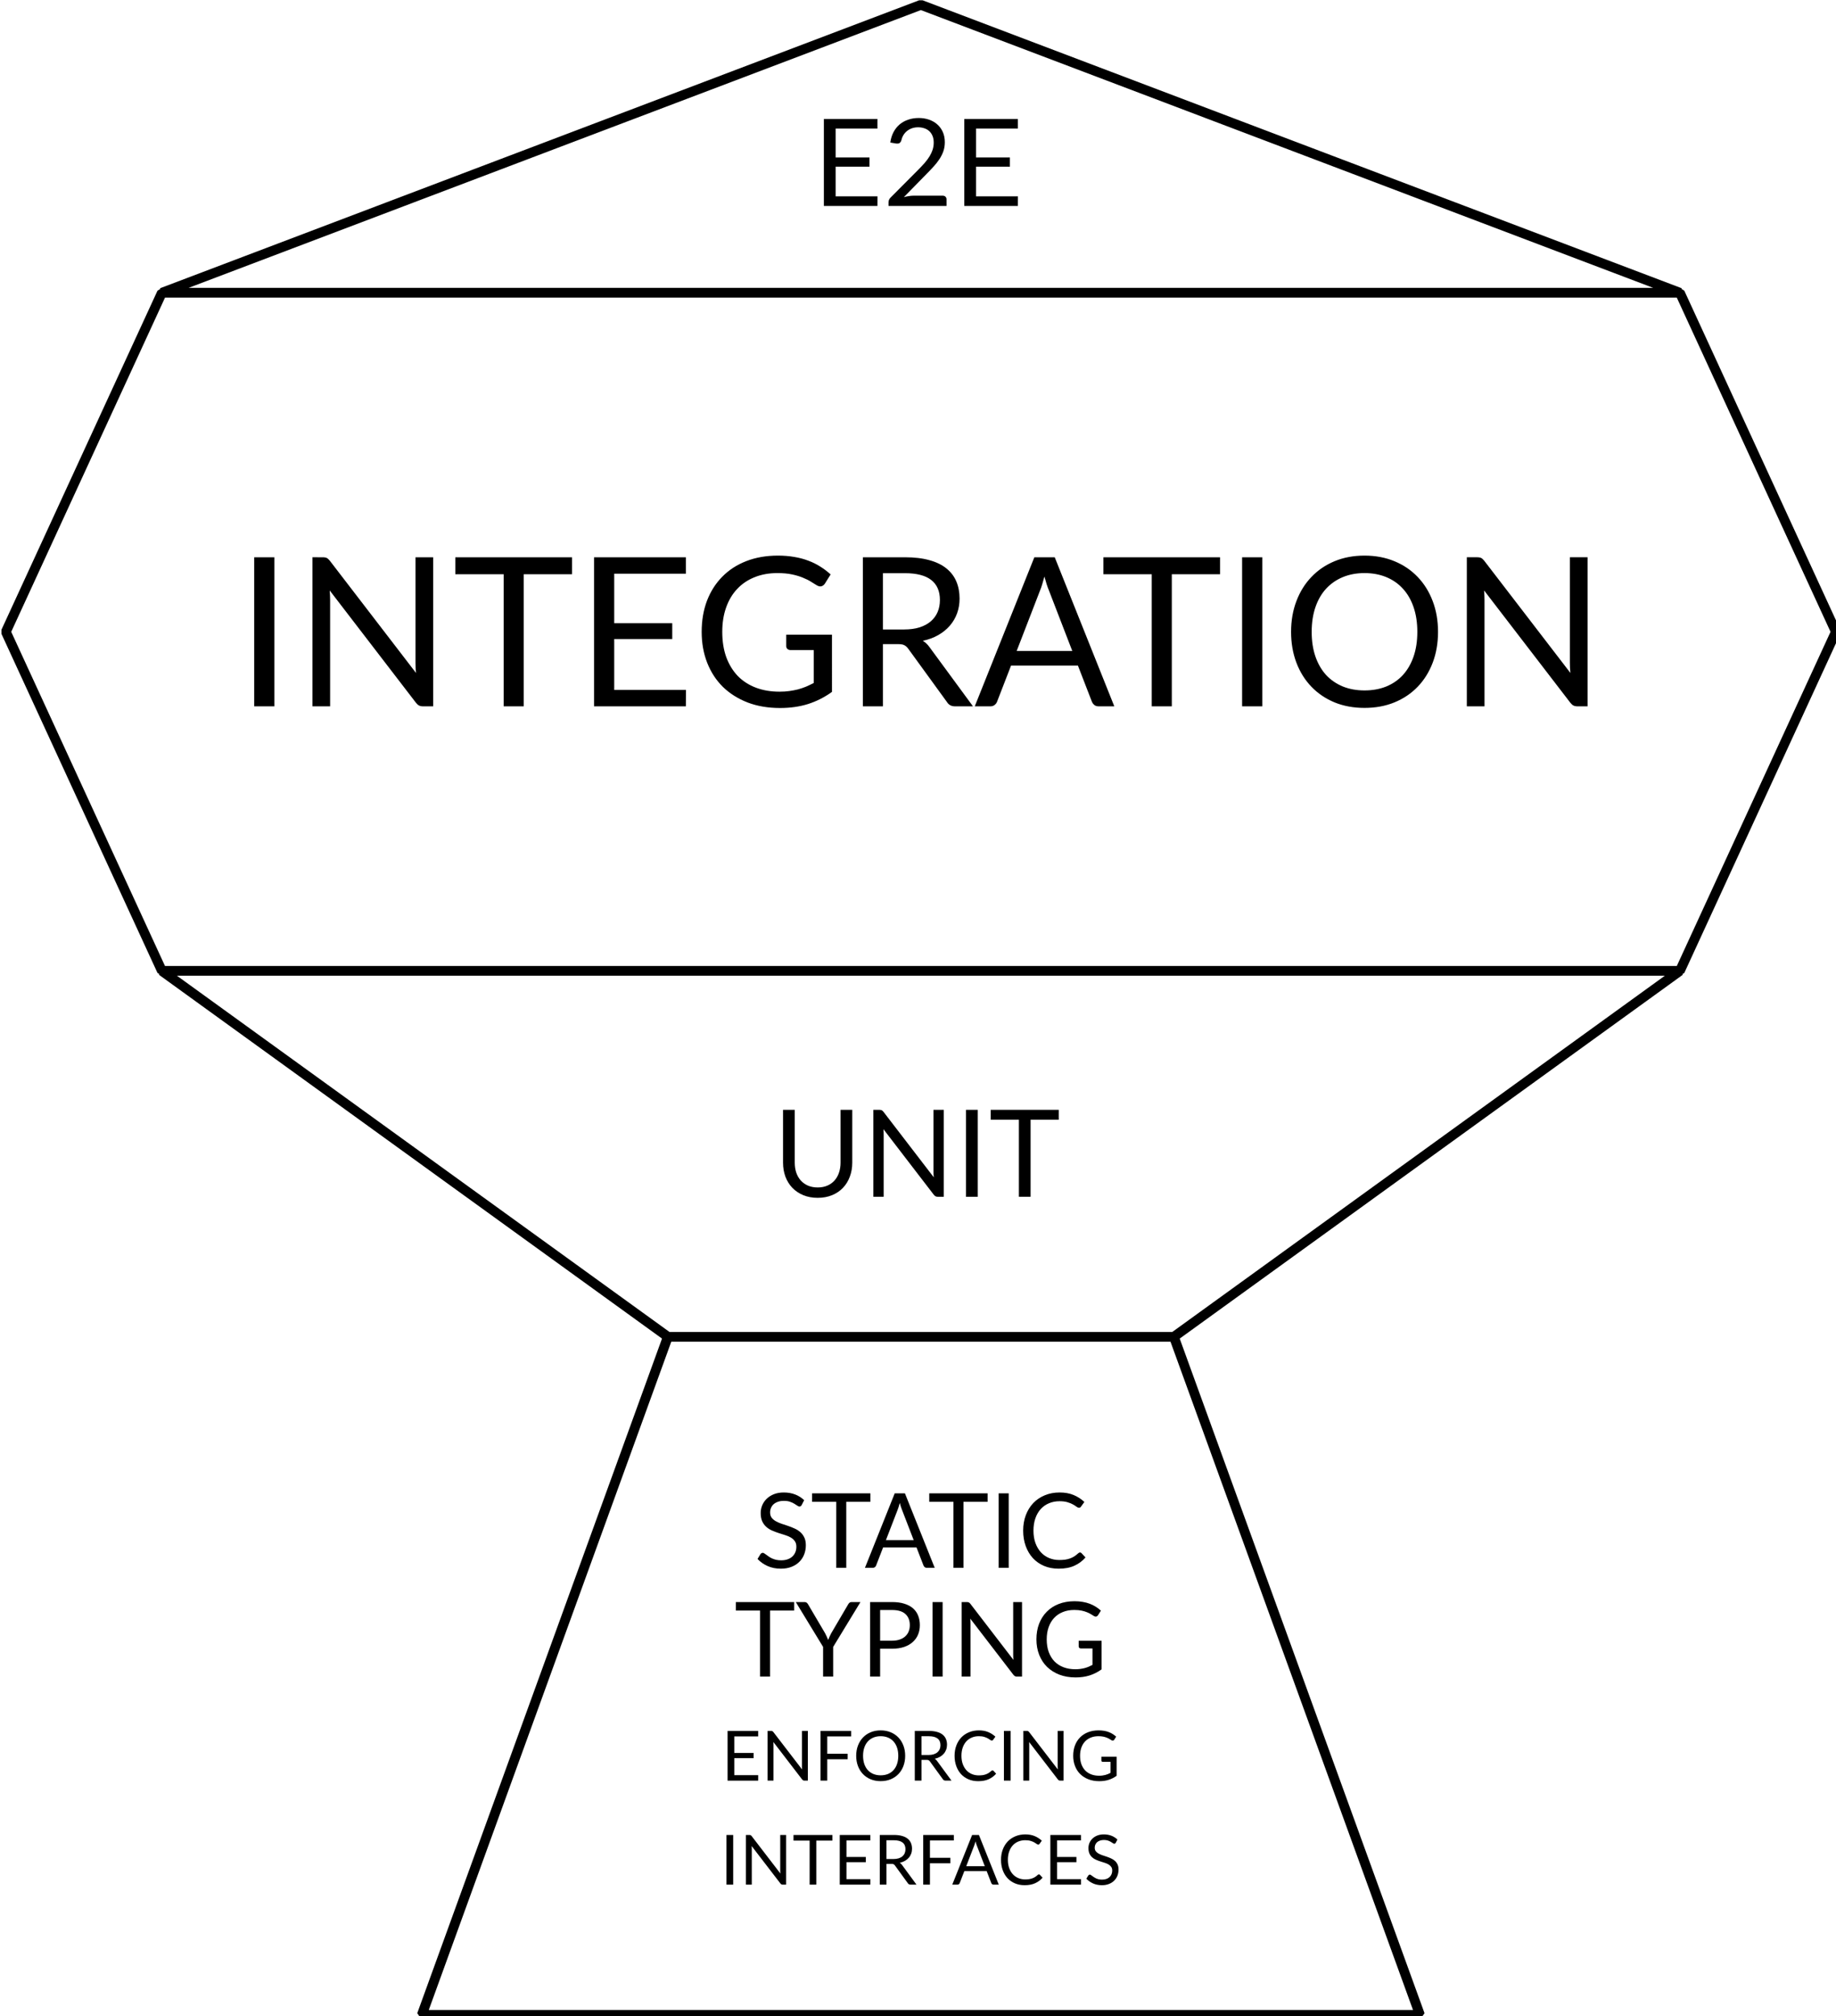 <?xml version="1.0" encoding="UTF-8" standalone="no"?>
<!-- Created with Inkscape (http://www.inkscape.org/) -->

<svg
   xmlns:dc="http://purl.org/dc/elements/1.1/"
   xmlns:cc="http://creativecommons.org/ns#"
   xmlns:rdf="http://www.w3.org/1999/02/22-rdf-syntax-ns#"
   xmlns:svg="http://www.w3.org/2000/svg"
   xmlns="http://www.w3.org/2000/svg"
   xmlns:sodipodi="http://sodipodi.sourceforge.net/DTD/sodipodi-0.dtd"
   xmlns:inkscape="http://www.inkscape.org/namespaces/inkscape"
   width="74.86mm"
   height="82.178mm"
   viewBox="0 0 74.86 82.178"
   version="1.1"
   id="svg8"
   inkscape:version="0.92.5 (2060ec1f9f, 2020-04-08)"
   sodipodi:docname="testing-trophy-paths.svg">
  <defs
     id="defs2" />
  <sodipodi:namedview
     id="base"
     pagecolor="#ffffff"
     bordercolor="#666666"
     borderopacity="1.0"
     inkscape:pageopacity="0.0"
     inkscape:pageshadow="2"
     inkscape:zoom="1.4"
     inkscape:cx="211.93254"
     inkscape:cy="128.99856"
     inkscape:document-units="mm"
     inkscape:current-layer="layer1"
     showgrid="false"
     inkscape:window-width="2498"
     inkscape:window-height="1016"
     inkscape:window-x="1982"
     inkscape:window-y="27"
     inkscape:window-maximized="1"
     fit-margin-top="0"
     fit-margin-left="0"
     fit-margin-right="0"
     fit-margin-bottom="0" />
  <g
     inkscape:label="Layer 1"
     inkscape:groupmode="layer"
     id="layer1"
     transform="translate(-34.102,-47.728)">
    <g
       aria-label="INTEGRATION"
       transform="matrix(0.265,0,0,0.265,-0.661,-0.094)"
       style="font-style:normal;font-weight:normal;font-size:40px;line-height:1.25;font-family:sans-serif;text-align:center;letter-spacing:0px;word-spacing:0px;text-anchor:middle;fill:#000000;fill-opacity:1;stroke:none"
       id="flowRoot899" />
    <g
       aria-label="E2E"
       transform="matrix(0.265,0,0,0.265,-0.779,-20.457)"
       style="font-style:normal;font-weight:normal;font-size:40px;line-height:1.25;font-family:sans-serif;text-align:center;letter-spacing:0px;word-spacing:0px;text-anchor:middle;fill:#000000;fill-opacity:1;stroke:none"
       id="flowRoot899-3" />
    <g
       aria-label="UNIT"
       transform="matrix(0.265,0,0,0.265,-0.829,19.863)"
       style="font-style:normal;font-weight:normal;font-size:40px;line-height:1.25;font-family:sans-serif;text-align:center;letter-spacing:0px;word-spacing:0px;text-anchor:middle;fill:#000000;fill-opacity:1;stroke:none"
       id="flowRoot899-9" />
    <g
       aria-label="STATIC
TYPING
ENFORCING
INTERFACES"
       transform="matrix(0.265,0,0,0.265,-3.591,40.919)"
       style="font-style:normal;font-weight:normal;font-size:16px;line-height:1;font-family:sans-serif;text-align:center;letter-spacing:0px;word-spacing:0px;text-anchor:middle;fill:#000000;fill-opacity:1;stroke:none"
       id="flowRoot899-9-0">
      <path
         id="path1049"
         style="font-style:normal;font-variant:normal;font-weight:normal;font-stretch:normal;font-size:10.667px;line-height:1;font-family:Lato;-inkscape-font-specification:Lato"
         d="m 313.917,309.105 q -0.048,0.08 -0.107,0.123 -0.053,0.037 -0.133,0.037 -0.091,0 -0.213,-0.091 -0.123,-0.091 -0.309,-0.197 -0.181,-0.112 -0.443,-0.203 -0.256,-0.091 -0.624,-0.091 -0.347,0 -0.613,0.096 -0.261,0.091 -0.443,0.251 -0.176,0.16 -0.267,0.379 -0.091,0.213 -0.091,0.464 0,0.32 0.155,0.533 0.16,0.208 0.416,0.357 0.261,0.149 0.587,0.261 0.331,0.107 0.672,0.224 0.347,0.117 0.672,0.267 0.331,0.144 0.587,0.368 0.261,0.224 0.416,0.549 0.16,0.325 0.16,0.8 0,0.501 -0.171,0.944 -0.171,0.437 -0.501,0.763 -0.325,0.325 -0.805,0.512 -0.475,0.187 -1.083,0.187 -0.747,0 -1.355,-0.267 -0.608,-0.272 -1.04,-0.731 l 0.299,-0.491 q 0.043,-0.059 0.101,-0.096 0.064,-0.043 0.139,-0.043 0.069,0 0.155,0.059 0.091,0.053 0.203,0.139 0.112,0.085 0.256,0.187 0.144,0.101 0.325,0.187 0.187,0.085 0.421,0.144 0.235,0.053 0.528,0.053 0.368,0 0.656,-0.101 0.288,-0.101 0.485,-0.283 0.203,-0.187 0.309,-0.443 0.107,-0.256 0.107,-0.571 0,-0.347 -0.16,-0.565 -0.155,-0.224 -0.411,-0.373 -0.256,-0.149 -0.587,-0.251 -0.331,-0.107 -0.672,-0.213 -0.341,-0.112 -0.672,-0.256 -0.331,-0.144 -0.587,-0.373 -0.256,-0.229 -0.416,-0.571 -0.155,-0.347 -0.155,-0.853 0,-0.405 0.155,-0.784 0.16,-0.379 0.459,-0.672 0.304,-0.293 0.741,-0.469 0.443,-0.176 1.013,-0.176 0.64,0 1.163,0.203 0.528,0.203 0.928,0.587 z m -5.36,-1.195 v 0.843 h -3.675 v 2.539 h 2.976 v 0.811 h -2.976 v 2.608 h 3.68 l -0.005,0.843 h -4.709 v -7.643 z m -6.469,6.064 q 0.085,0 0.149,0.069 l 0.411,0.443 q -0.469,0.544 -1.141,0.848 -0.667,0.304 -1.616,0.304 -0.821,0 -1.493,-0.283 -0.672,-0.288 -1.147,-0.8 -0.475,-0.517 -0.736,-1.237 -0.261,-0.72 -0.261,-1.584 0,-0.864 0.272,-1.584 0.272,-0.72 0.763,-1.237 0.496,-0.517 1.184,-0.8 0.688,-0.288 1.52,-0.288 0.816,0 1.44,0.261 0.624,0.261 1.099,0.709 l -0.341,0.475 q -0.032,0.053 -0.085,0.091 -0.048,0.032 -0.133,0.032 -0.096,0 -0.235,-0.101 -0.139,-0.107 -0.363,-0.235 -0.224,-0.128 -0.56,-0.229 -0.336,-0.107 -0.827,-0.107 -0.592,0 -1.083,0.208 -0.491,0.203 -0.848,0.592 -0.352,0.389 -0.549,0.949 -0.197,0.56 -0.197,1.264 0,0.715 0.203,1.275 0.208,0.56 0.56,0.949 0.357,0.384 0.837,0.587 0.485,0.203 1.045,0.203 0.341,0 0.613,-0.037 0.277,-0.043 0.507,-0.128 0.235,-0.085 0.432,-0.213 0.203,-0.133 0.4,-0.315 0.091,-0.08 0.181,-0.08 z m -6.176,1.579 h -0.8 q -0.139,0 -0.224,-0.069 -0.085,-0.069 -0.128,-0.176 l -0.715,-1.845 h -3.429 l -0.715,1.845 q -0.032,0.096 -0.123,0.171 -0.091,0.075 -0.224,0.075 h -0.8 l 3.056,-7.643 h 1.045 z m -5.008,-2.837 h 2.853 l -1.2,-3.109 q -0.059,-0.139 -0.117,-0.32 -0.053,-0.181 -0.112,-0.389 -0.053,0.208 -0.112,0.395 -0.053,0.181 -0.112,0.32 z m -1.909,-4.805 v 0.843 h -3.675 v 2.672 h 3.141 v 0.843 h -3.141 v 3.285 h -1.035 v -7.643 z m -10.363,4.453 v 3.189 h -1.029 v -7.643 h 2.16 q 0.725,0 1.253,0.149 0.528,0.144 0.869,0.421 0.347,0.277 0.512,0.672 0.165,0.389 0.165,0.875 0,0.405 -0.128,0.757 -0.128,0.352 -0.373,0.635 -0.24,0.277 -0.592,0.48 -0.347,0.197 -0.789,0.293 0.203,0.128 0.341,0.325 l 2.229,3.035 h -0.917 q -0.283,0 -0.416,-0.219 l -1.984,-2.731 q -0.091,-0.128 -0.197,-0.181 -0.101,-0.059 -0.32,-0.059 z m 0,-0.752 h 1.088 q 0.448,0 0.789,-0.107 0.347,-0.112 0.576,-0.309 0.235,-0.203 0.352,-0.48 0.117,-0.277 0.117,-0.613 0,-0.683 -0.448,-1.029 -0.448,-0.347 -1.344,-0.347 h -1.131 z m -2.48,-3.701 v 0.843 h -3.675 v 2.539 h 2.976 v 0.811 h -2.976 v 2.608 h 3.68 l -0.005,0.843 h -4.709 v -7.643 z m -5.84,0 v 0.869 h -2.475 v 6.773 h -1.029 v -6.773 h -2.48 v -0.869 z m -12.779,0 q 0.069,0 0.117,0.011 0.048,0.005 0.085,0.027 0.037,0.016 0.075,0.053 0.037,0.032 0.08,0.085 l 4.421,5.755 q -0.011,-0.139 -0.021,-0.267 -0.005,-0.133 -0.005,-0.251 v -5.413 h 0.907 v 7.643 h -0.517 q -0.123,0 -0.208,-0.043 -0.08,-0.043 -0.16,-0.144 l -4.421,-5.755 q 0.011,0.133 0.016,0.261 0.005,0.128 0.005,0.235 v 5.445 h -0.907 v -7.643 h 0.533 z m -2.485,7.643 h -1.035 v -7.643 h 1.035 z m 58.995,-16.741 q -0.576,0.416 -1.232,0.624 -0.651,0.203 -1.429,0.203 -0.923,0 -1.664,-0.283 -0.741,-0.288 -1.269,-0.8 -0.523,-0.517 -0.805,-1.237 -0.283,-0.72 -0.283,-1.584 0,-0.875 0.272,-1.595 0.277,-0.72 0.784,-1.232 0.507,-0.517 1.232,-0.8 0.725,-0.283 1.621,-0.283 0.453,0 0.843,0.069 0.389,0.064 0.72,0.192 0.331,0.123 0.613,0.304 0.283,0.176 0.528,0.4 l -0.293,0.469 q -0.069,0.107 -0.181,0.139 -0.107,0.027 -0.24,-0.053 -0.128,-0.075 -0.293,-0.181 -0.165,-0.107 -0.405,-0.203 -0.235,-0.101 -0.56,-0.171 -0.32,-0.069 -0.763,-0.069 -0.645,0 -1.168,0.213 -0.523,0.208 -0.891,0.603 -0.368,0.389 -0.565,0.949 -0.197,0.555 -0.197,1.248 0,0.72 0.203,1.291 0.208,0.565 0.587,0.965 0.384,0.395 0.928,0.603 0.544,0.208 1.221,0.208 0.267,0 0.496,-0.032 0.235,-0.032 0.448,-0.085 0.213,-0.059 0.411,-0.139 0.197,-0.085 0.4,-0.192 v -1.685 h -1.189 q -0.101,0 -0.165,-0.059 -0.059,-0.059 -0.059,-0.144 v -0.587 h 2.347 v 2.933 z m -13.819,-6.901 q 0.069,0 0.117,0.011 0.048,0.005 0.085,0.027 0.037,0.016 0.075,0.053 0.037,0.032 0.08,0.085 l 4.421,5.755 q -0.011,-0.139 -0.021,-0.267 -0.005,-0.133 -0.005,-0.251 v -5.413 h 0.907 v 7.643 h -0.517 q -0.123,0 -0.208,-0.043 -0.08,-0.043 -0.16,-0.144 l -4.421,-5.755 q 0.011,0.133 0.016,0.261 0.005,0.128 0.005,0.235 v 5.445 h -0.907 v -7.643 h 0.533 z m -2.485,7.643 h -1.035 v -7.643 h 1.035 z m -2.795,-1.579 q 0.085,0 0.149,0.069 l 0.411,0.443 q -0.469,0.544 -1.141,0.848 -0.667,0.304 -1.616,0.304 -0.821,0 -1.493,-0.283 -0.672,-0.288 -1.147,-0.8 -0.475,-0.517 -0.736,-1.237 -0.261,-0.72 -0.261,-1.584 0,-0.864 0.272,-1.584 0.272,-0.72 0.763,-1.237 0.496,-0.517 1.184,-0.8 0.688,-0.288 1.52,-0.288 0.816,0 1.44,0.261 0.624,0.261 1.099,0.709 l -0.341,0.475 q -0.032,0.053 -0.085,0.091 -0.048,0.032 -0.133,0.032 -0.096,0 -0.235,-0.101 -0.139,-0.107 -0.363,-0.235 -0.224,-0.128 -0.56,-0.229 -0.336,-0.107 -0.827,-0.107 -0.592,0 -1.083,0.208 -0.491,0.203 -0.848,0.592 -0.352,0.389 -0.549,0.949 -0.197,0.56 -0.197,1.264 0,0.715 0.203,1.275 0.208,0.56 0.56,0.949 0.357,0.384 0.837,0.587 0.485,0.203 1.045,0.203 0.341,0 0.613,-0.037 0.277,-0.043 0.507,-0.128 0.235,-0.085 0.432,-0.213 0.203,-0.133 0.4,-0.315 0.091,-0.08 0.181,-0.08 z m -10.928,-1.611 v 3.189 h -1.029 v -7.643 h 2.16 q 0.725,0 1.253,0.149 0.528,0.144 0.869,0.421 0.347,0.277 0.512,0.672 0.165,0.389 0.165,0.875 0,0.405 -0.128,0.757 -0.128,0.352 -0.373,0.635 -0.24,0.277 -0.592,0.48 -0.347,0.197 -0.789,0.293 0.203,0.128 0.341,0.325 l 2.229,3.035 h -0.917 q -0.283,0 -0.416,-0.219 l -1.984,-2.731 q -0.091,-0.128 -0.197,-0.181 -0.101,-0.059 -0.32,-0.059 z m 0,-0.752 h 1.088 q 0.448,0 0.789,-0.107 0.347,-0.112 0.576,-0.309 0.235,-0.203 0.352,-0.48 0.117,-0.277 0.117,-0.613 0,-0.683 -0.448,-1.029 -0.448,-0.347 -1.344,-0.347 h -1.131 z m -2.507,0.123 q 0,0.859 -0.272,1.579 -0.272,0.715 -0.768,1.232 -0.496,0.517 -1.195,0.805 -0.693,0.283 -1.536,0.283 -0.843,0 -1.536,-0.283 -0.693,-0.288 -1.189,-0.805 -0.496,-0.517 -0.768,-1.232 -0.272,-0.72 -0.272,-1.579 0,-0.859 0.272,-1.573 0.272,-0.72 0.768,-1.237 0.496,-0.523 1.189,-0.811 0.693,-0.288 1.536,-0.288 0.843,0 1.536,0.288 0.699,0.288 1.195,0.811 0.496,0.517 0.768,1.237 0.272,0.715 0.272,1.573 z m -1.061,0 q 0,-0.704 -0.192,-1.264 -0.192,-0.56 -0.544,-0.944 -0.352,-0.389 -0.853,-0.597 -0.501,-0.208 -1.12,-0.208 -0.613,0 -1.115,0.208 -0.501,0.208 -0.859,0.597 -0.352,0.384 -0.544,0.944 -0.192,0.56 -0.192,1.264 0,0.704 0.192,1.264 0.192,0.555 0.544,0.944 0.357,0.384 0.859,0.592 0.501,0.203 1.115,0.203 0.619,0 1.12,-0.203 0.501,-0.208 0.853,-0.592 0.352,-0.389 0.544,-0.944 0.192,-0.56 0.192,-1.264 z m -7.253,-3.824 v 0.843 h -3.675 v 2.672 h 3.141 v 0.843 h -3.141 v 3.285 h -1.035 v -7.643 z m -12.32,0 q 0.069,0 0.117,0.011 0.048,0.005 0.085,0.027 0.037,0.016 0.075,0.053 0.037,0.032 0.08,0.085 l 4.421,5.755 q -0.011,-0.139 -0.021,-0.267 -0.005,-0.133 -0.005,-0.251 v -5.413 h 0.907 v 7.643 h -0.517 q -0.123,0 -0.208,-0.043 -0.08,-0.043 -0.16,-0.144 l -4.421,-5.755 q 0.011,0.133 0.016,0.261 0.005,0.128 0.005,0.235 v 5.445 h -0.907 v -7.643 h 0.533 z m -1.984,0 v 0.843 h -3.675 v 2.539 h 2.976 v 0.811 h -2.976 v 2.608 h 3.68 l -0.005,0.843 h -4.709 v -7.643 z m 52.837,-9.469 q -0.864,0.624 -1.848,0.936 -0.976,0.304 -2.144,0.304 -1.384,0 -2.496,-0.424 -1.112,-0.432 -1.904,-1.2 -0.784,-0.776 -1.208,-1.856 -0.424,-1.08 -0.424,-2.376 0,-1.312 0.408,-2.392 0.416,-1.08 1.176,-1.848 0.76,-0.776 1.848,-1.2 1.088,-0.424 2.432,-0.424 0.68,0 1.264,0.104 0.584,0.096 1.08,0.288 0.496,0.184 0.92,0.456 0.424,0.264 0.792,0.6 l -0.44,0.704 q -0.104,0.16 -0.272,0.208 -0.16,0.04 -0.36,-0.08 -0.192,-0.112 -0.44,-0.272 -0.248,-0.16 -0.608,-0.304 -0.352,-0.152 -0.84,-0.256 -0.48,-0.104 -1.144,-0.104 -0.968,0 -1.752,0.32 -0.784,0.312 -1.336,0.904 -0.552,0.584 -0.848,1.424 -0.296,0.832 -0.296,1.872 0,1.08 0.304,1.936 0.312,0.848 0.88,1.448 0.576,0.592 1.392,0.904 0.816,0.312 1.832,0.312 0.4,0 0.744,-0.048 0.352,-0.048 0.672,-0.128 0.32,-0.088 0.616,-0.208 0.296,-0.128 0.6,-0.288 v -2.528 h -1.784 q -0.152,0 -0.248,-0.088 -0.088,-0.088 -0.088,-0.216 v -0.88 h 3.52 z m -20.728,-10.352 q 0.104,0 0.176,0.016 0.072,0.008 0.128,0.04 0.056,0.024 0.112,0.08 0.056,0.048 0.12,0.128 l 6.632,8.632 q -0.016,-0.208 -0.032,-0.4 -0.008,-0.2 -0.008,-0.376 v -8.12 h 1.36 v 11.464 h -0.776 q -0.184,0 -0.312,-0.064 -0.12,-0.064 -0.24,-0.216 l -6.632,-8.632 q 0.016,0.2 0.024,0.392 0.008,0.192 0.008,0.352 v 8.168 h -1.36 v -11.464 z m -3.728,11.464 h -1.552 v -11.464 h 1.552 z m -9.616,-4.288 v 4.288 h -1.544 v -11.464 h 3.384 q 1.088,0 1.888,0.256 0.808,0.248 1.336,0.712 0.528,0.464 0.784,1.12 0.264,0.656 0.264,1.464 0,0.8 -0.28,1.464 -0.28,0.664 -0.824,1.144 -0.536,0.48 -1.336,0.752 -0.792,0.264 -1.832,0.264 z m 0,-1.232 h 1.84 q 0.664,0 1.168,-0.176 0.512,-0.176 0.856,-0.488 0.352,-0.32 0.528,-0.76 0.176,-0.44 0.176,-0.968 0,-1.096 -0.68,-1.712 -0.672,-0.616 -2.048,-0.616 h -1.84 z m -7.224,0.952 v 4.568 h -1.552 v -4.568 l -4.2,-6.896 h 1.36 q 0.208,0 0.328,0.104 0.12,0.096 0.208,0.256 l 2.624,4.456 q 0.144,0.28 0.256,0.528 0.12,0.24 0.208,0.48 0.088,-0.24 0.2,-0.48 0.112,-0.248 0.256,-0.528 l 2.616,-4.456 q 0.072,-0.136 0.2,-0.248 0.128,-0.112 0.328,-0.112 h 1.368 z m -6,-6.896 v 1.304 h -3.712 v 10.16 h -1.544 v -10.16 h -3.72 v -1.304 z m 43.984,-7.628 q 0.128,0 0.224,0.104 l 0.616,0.664 q -0.704,0.816 -1.712,1.272 -1,0.456 -2.424,0.456 -1.232,0 -2.24,-0.424 -1.008,-0.432 -1.72,-1.2 -0.712,-0.776 -1.104,-1.856 -0.392,-1.08 -0.392,-2.376 0,-1.296 0.408,-2.376 0.408,-1.08 1.144,-1.856 0.744,-0.776 1.776,-1.2 1.032,-0.432 2.28,-0.432 1.224,0 2.16,0.392 0.936,0.392 1.648,1.064 l -0.512,0.712 q -0.048,0.08 -0.128,0.136 -0.072,0.048 -0.2,0.048 -0.144,0 -0.352,-0.152 -0.208,-0.16 -0.544,-0.352 -0.336,-0.192 -0.84,-0.344 -0.504,-0.16 -1.24,-0.16 -0.888,0 -1.624,0.312 -0.736,0.304 -1.272,0.888 -0.528,0.584 -0.824,1.424 -0.296,0.84 -0.296,1.896 0,1.072 0.304,1.912 0.312,0.84 0.84,1.424 0.536,0.576 1.256,0.88 0.728,0.304 1.568,0.304 0.512,0 0.92,-0.056 0.416,-0.064 0.76,-0.192 0.352,-0.128 0.648,-0.32 0.304,-0.2 0.6,-0.472 0.136,-0.12 0.272,-0.12 z m -10.976,2.368 h -1.552 v -11.464 h 1.552 z m -3.248,-11.464 v 1.304 h -3.712 v 10.16 h -1.544 v -10.16 h -3.72 v -1.304 z m -8.136,11.464 h -1.2 q -0.208,0 -0.336,-0.104 -0.128,-0.104 -0.192,-0.264 l -1.072,-2.768 h -5.144 l -1.072,2.768 q -0.048,0.144 -0.184,0.256 -0.136,0.112 -0.336,0.112 h -1.2 l 4.584,-11.464 h 1.568 z m -7.512,-4.256 h 4.28 l -1.8,-4.664 q -0.088,-0.208 -0.176,-0.48 -0.08,-0.272 -0.168,-0.584 -0.08,0.312 -0.168,0.592 -0.08,0.272 -0.168,0.48 z m -2.384,-7.208 v 1.304 h -3.712 v 10.16 h -1.544 v -10.16 h -3.72 v -1.304 z m -10.568,1.792 q -0.072,0.12 -0.16,0.184 -0.08,0.056 -0.2,0.056 -0.136,0 -0.32,-0.136 -0.184,-0.136 -0.464,-0.296 -0.272,-0.168 -0.664,-0.304 -0.384,-0.136 -0.936,-0.136 -0.52,0 -0.92,0.144 -0.392,0.136 -0.664,0.376 -0.264,0.24 -0.4,0.568 -0.136,0.32 -0.136,0.696 0,0.48 0.232,0.8 0.24,0.312 0.624,0.536 0.392,0.224 0.88,0.392 0.496,0.16 1.008,0.336 0.52,0.176 1.008,0.4 0.496,0.216 0.88,0.552 0.392,0.336 0.624,0.824 0.24,0.488 0.24,1.2 0,0.752 -0.256,1.416 -0.256,0.656 -0.752,1.144 -0.488,0.488 -1.208,0.768 -0.712,0.28 -1.624,0.28 -1.12,0 -2.032,-0.4 -0.912,-0.408 -1.56,-1.096 l 0.448,-0.736 q 0.064,-0.088 0.152,-0.144 0.096,-0.064 0.208,-0.064 0.104,0 0.232,0.088 0.136,0.08 0.304,0.208 0.168,0.128 0.384,0.28 0.216,0.152 0.488,0.28 0.28,0.128 0.632,0.216 0.352,0.08 0.792,0.08 0.552,0 0.984,-0.152 0.432,-0.152 0.728,-0.424 0.304,-0.28 0.464,-0.664 0.16,-0.384 0.16,-0.856 0,-0.52 -0.24,-0.848 -0.232,-0.336 -0.616,-0.56 -0.384,-0.224 -0.88,-0.376 -0.496,-0.16 -1.008,-0.32 -0.512,-0.168 -1.008,-0.384 -0.496,-0.216 -0.88,-0.56 -0.384,-0.344 -0.624,-0.856 -0.232,-0.52 -0.232,-1.28 0,-0.608 0.232,-1.176 0.24,-0.568 0.688,-1.008 0.456,-0.44 1.112,-0.704 0.664,-0.264 1.52,-0.264 0.96,0 1.744,0.304 0.792,0.304 1.392,0.88 z m 39.546,-60.772 v 1.521 h -4.331 v 11.853 h -1.801 v -11.853 h -4.34 v -1.521 z m -12.46,13.375 h -1.811 v -13.375 h 1.811 z m -15.129,-13.375 q 0.121,0 0.205,0.019 0.084,0.009 0.149,0.047 0.065,0.028 0.131,0.093 0.065,0.056 0.14,0.149 l 7.737,10.071 q -0.019,-0.243 -0.037,-0.467 -0.009,-0.233 -0.009,-0.439 v -9.473 h 1.587 v 13.375 h -0.905 q -0.215,0 -0.364,-0.075 -0.14,-0.075 -0.28,-0.252 l -7.737,-10.071 q 0.019,0.233 0.028,0.457 0.009,0.224 0.009,0.411 v 9.529 h -1.587 v -13.375 h 0.933 z m -9.501,11.937 q 0.831,0 1.484,-0.28 0.653,-0.28 1.101,-0.784 0.457,-0.504 0.691,-1.204 0.243,-0.7 0.243,-1.54 v -8.129 h 1.801 v 8.129 q 0,1.157 -0.373,2.147 -0.364,0.989 -1.055,1.717 -0.681,0.719 -1.671,1.129 -0.989,0.411 -2.221,0.411 -1.232,0 -2.221,-0.411 -0.989,-0.411 -1.68,-1.129 -0.691,-0.728 -1.064,-1.717 -0.364,-0.989 -0.364,-2.147 v -8.129 h 1.801 v 8.12 q 0,0.84 0.233,1.54 0.243,0.7 0.691,1.204 0.457,0.504 1.111,0.793 0.663,0.28 1.493,0.28 z M 298.847,43.992 v 1.475 h -6.431 v 4.443 h 5.208 v 1.419 h -5.208 v 4.564 h 6.44 l -0.009,1.475 h -8.241 v -13.375 z m -15.26,-0.149 q 0.849,0 1.587,0.252 0.737,0.252 1.279,0.737 0.541,0.476 0.849,1.167 0.308,0.691 0.308,1.568 0,0.747 -0.224,1.391 -0.224,0.635 -0.607,1.213 -0.383,0.579 -0.887,1.129 -0.495,0.551 -1.055,1.111 l -3.528,3.603 q 0.373,-0.103 0.756,-0.159 0.383,-0.065 0.737,-0.065 h 4.48 q 0.271,0 0.429,0.159 0.159,0.159 0.159,0.411 v 1.008 h -8.923 v -0.569 q 0,-0.177 0.075,-0.364 0.075,-0.187 0.233,-0.345 l 4.284,-4.303 q 0.532,-0.541 0.971,-1.036 0.439,-0.504 0.747,-1.008 0.308,-0.504 0.476,-1.017 0.168,-0.523 0.168,-1.111 0,-0.588 -0.187,-1.027 -0.187,-0.448 -0.513,-0.737 -0.317,-0.289 -0.756,-0.429 -0.439,-0.149 -0.943,-0.149 -0.513,0 -0.943,0.149 -0.429,0.149 -0.765,0.42 -0.327,0.261 -0.551,0.625 -0.224,0.364 -0.317,0.803 -0.112,0.327 -0.308,0.439 -0.187,0.103 -0.532,0.056 l -0.868,-0.149 q 0.131,-0.915 0.504,-1.615 0.383,-0.709 0.952,-1.185 0.579,-0.476 1.316,-0.719 0.737,-0.252 1.596,-0.252 z m -6.347,0.149 v 1.475 h -6.431 v 4.443 h 5.208 v 1.419 h -5.208 v 4.564 h 6.44 l -0.009,1.475 h -8.241 v -13.375 z m 92.287,67.41 q 0.208,0 0.352,0.032 0.144,0.016 0.256,0.08 0.112,0.048 0.224,0.16 0.112,0.096 0.24,0.256 l 13.264,17.264 q -0.032,-0.416 -0.064,-0.8 -0.016,-0.4 -0.016,-0.752 v -16.24 h 2.72 v 22.928 h -1.552 q -0.368,0 -0.624,-0.128 -0.24,-0.128 -0.48,-0.432 l -13.264,-17.264 q 0.032,0.4 0.048,0.784 0.016,0.384 0.016,0.704 v 16.336 h -2.72 v -22.928 z m -6.032,11.472 q 0,2.576 -0.816,4.736 -0.816,2.144 -2.304,3.696 -1.488,1.552 -3.584,2.416 -2.08,0.848 -4.608,0.848 -2.528,0 -4.608,-0.848 -2.08,-0.864 -3.568,-2.416 -1.488,-1.552 -2.304,-3.696 -0.816,-2.16 -0.816,-4.736 0,-2.576 0.816,-4.72 0.816,-2.16 2.304,-3.712 1.488,-1.568 3.568,-2.432 2.08,-0.864 4.608,-0.864 2.528,0 4.608,0.864 2.096,0.864 3.584,2.432 1.488,1.552 2.304,3.712 0.816,2.144 0.816,4.72 z m -3.184,0 q 0,-2.112 -0.576,-3.792 -0.576,-1.68 -1.632,-2.832 -1.056,-1.168 -2.56,-1.792 -1.504,-0.624 -3.36,-0.624 -1.84,0 -3.344,0.624 -1.504,0.624 -2.576,1.792 -1.056,1.152 -1.632,2.832 -0.576,1.68 -0.576,3.792 0,2.112 0.576,3.792 0.576,1.664 1.632,2.832 1.072,1.152 2.576,1.776 1.504,0.608 3.344,0.608 1.856,0 3.36,-0.608 1.504,-0.624 2.56,-1.776 1.056,-1.168 1.632,-2.832 0.576,-1.68 0.576,-3.792 z m -23.856,11.456 h -3.104 v -22.928 h 3.104 z m -6.496,-22.928 v 2.608 h -7.424 v 20.32 h -3.088 v -20.32 h -7.44 v -2.608 z m -16.272,22.928 h -2.4 q -0.416,0 -0.672,-0.208 -0.256,-0.208 -0.384,-0.528 l -2.144,-5.536 h -10.288 l -2.144,5.536 q -0.096,0.288 -0.368,0.512 -0.272,0.224 -0.672,0.224 h -2.4 l 9.168,-22.928 h 3.136 z m -15.024,-8.512 h 8.56 l -3.6,-9.328 q -0.176,-0.416 -0.352,-0.96 -0.16,-0.544 -0.336,-1.168 -0.16,0.624 -0.336,1.184 -0.16,0.544 -0.336,0.96 z m -20.576,-1.056 v 9.568 h -3.088 v -22.928 h 6.48 q 2.176,0 3.76,0.448 1.584,0.432 2.608,1.264 1.04,0.832 1.536,2.016 0.496,1.168 0.496,2.624 0,1.216 -0.384,2.272 -0.384,1.056 -1.12,1.904 -0.72,0.832 -1.776,1.44 -1.04,0.592 -2.368,0.88 0.608,0.384 1.024,0.976 l 6.688,9.104 h -2.752 q -0.848,0 -1.248,-0.656 l -5.952,-8.192 q -0.272,-0.384 -0.592,-0.544 -0.304,-0.176 -0.96,-0.176 z m 0,-2.256 h 3.264 q 1.344,0 2.368,-0.32 1.04,-0.336 1.728,-0.928 0.704,-0.608 1.056,-1.44 0.352,-0.832 0.352,-1.84 0,-2.048 -1.344,-3.088 -1.344,-1.04 -4.032,-1.04 h -3.392 z m -7.84,9.6 q -1.728,1.248 -3.696,1.872 -1.952,0.608 -4.288,0.608 -2.768,0 -4.992,-0.848 -2.224,-0.864 -3.808,-2.4 -1.568,-1.552 -2.416,-3.712 -0.848,-2.16 -0.848,-4.752 0,-2.624 0.816,-4.784 0.832,-2.16 2.352,-3.696 1.52,-1.552 3.696,-2.4 2.176,-0.848 4.864,-0.848 1.36,0 2.528,0.208 1.168,0.192 2.16,0.576 0.992,0.368 1.84,0.912 0.848,0.528 1.584,1.2 l -0.88,1.408 q -0.208,0.32 -0.544,0.416 -0.32,0.08 -0.72,-0.16 -0.384,-0.224 -0.88,-0.544 -0.496,-0.32 -1.216,-0.608 -0.704,-0.304 -1.68,-0.512 -0.96,-0.208 -2.288,-0.208 -1.936,0 -3.504,0.64 -1.568,0.624 -2.672,1.808 -1.104,1.168 -1.696,2.848 -0.592,1.664 -0.592,3.744 0,2.16 0.608,3.872 0.624,1.696 1.76,2.896 1.152,1.184 2.784,1.808 1.632,0.624 3.664,0.624 0.8,0 1.488,-0.096 0.704,-0.096 1.344,-0.256 0.64,-0.176 1.232,-0.416 0.592,-0.256 1.2,-0.576 v -5.056 h -3.568 q -0.304,0 -0.496,-0.176 -0.176,-0.176 -0.176,-0.432 v -1.76 h 7.04 z m -22.48,-20.704 v 2.528 h -11.024 v 7.616 h 8.928 v 2.432 h -8.928 v 7.824 h 11.04 l -0.016,2.528 h -14.128 v -22.928 z m -17.52,0 v 2.608 h -7.424 v 20.32 h -3.088 v -20.32 h -7.44 v -2.608 z m -38.336,0 q 0.208,0 0.352,0.032 0.144,0.016 0.256,0.08 0.112,0.048 0.224,0.16 0.112,0.096 0.24,0.256 l 13.264,17.264 q -0.032,-0.416 -0.064,-0.8 -0.016,-0.4 -0.016,-0.752 v -16.24 h 2.72 v 22.928 h -1.552 q -0.368,0 -0.624,-0.128 -0.24,-0.128 -0.48,-0.432 l -13.264,-17.264 q 0.032,0.4 0.048,0.784 0.016,0.384 0.016,0.704 v 16.336 h -2.72 v -22.928 z m -7.456,22.928 h -3.104 v -22.928 h 3.104 z m 60.544,96.218 -0.709,0.487 -37.854,104.291 0.701,1.004 h 153.573 l 0.709,-1.004 -37.862,-104.291 -0.701,-0.487 z m 0.524,1.499 h 76.809 l 37.315,102.785 H 208.209 Z m -78.381,-57.785 -0.443,1.358 77.857,56.28 0.443,0.148 H 322.857 l 0.436,-0.148 77.857,-56.28 -0.436,-1.358 z m 2.318,1.499 H 398.396 L 322.613,230.548 H 245.244 Z M 283.659,25.738 166.878,70.022 l 0.266,1.454 h 233.57 l 0.266,-1.454 -116.789,-44.284 z m 0.266,1.506 112.685,42.726 h -225.362 z m -116.781,42.726 -0.679,0.443 -24.006,52.138 v 0.627 l 24.006,52.146 0.679,0.436 h 233.57 l 0.679,-0.436 23.999,-52.146 v -0.627 L 401.393,70.413 400.714,69.97 Z m 0.48,1.506 h 232.611 l 23.652,51.393 -23.652,51.393 H 167.623 l -23.659,-51.393 z" />
    </g>
  </g>
</svg>
